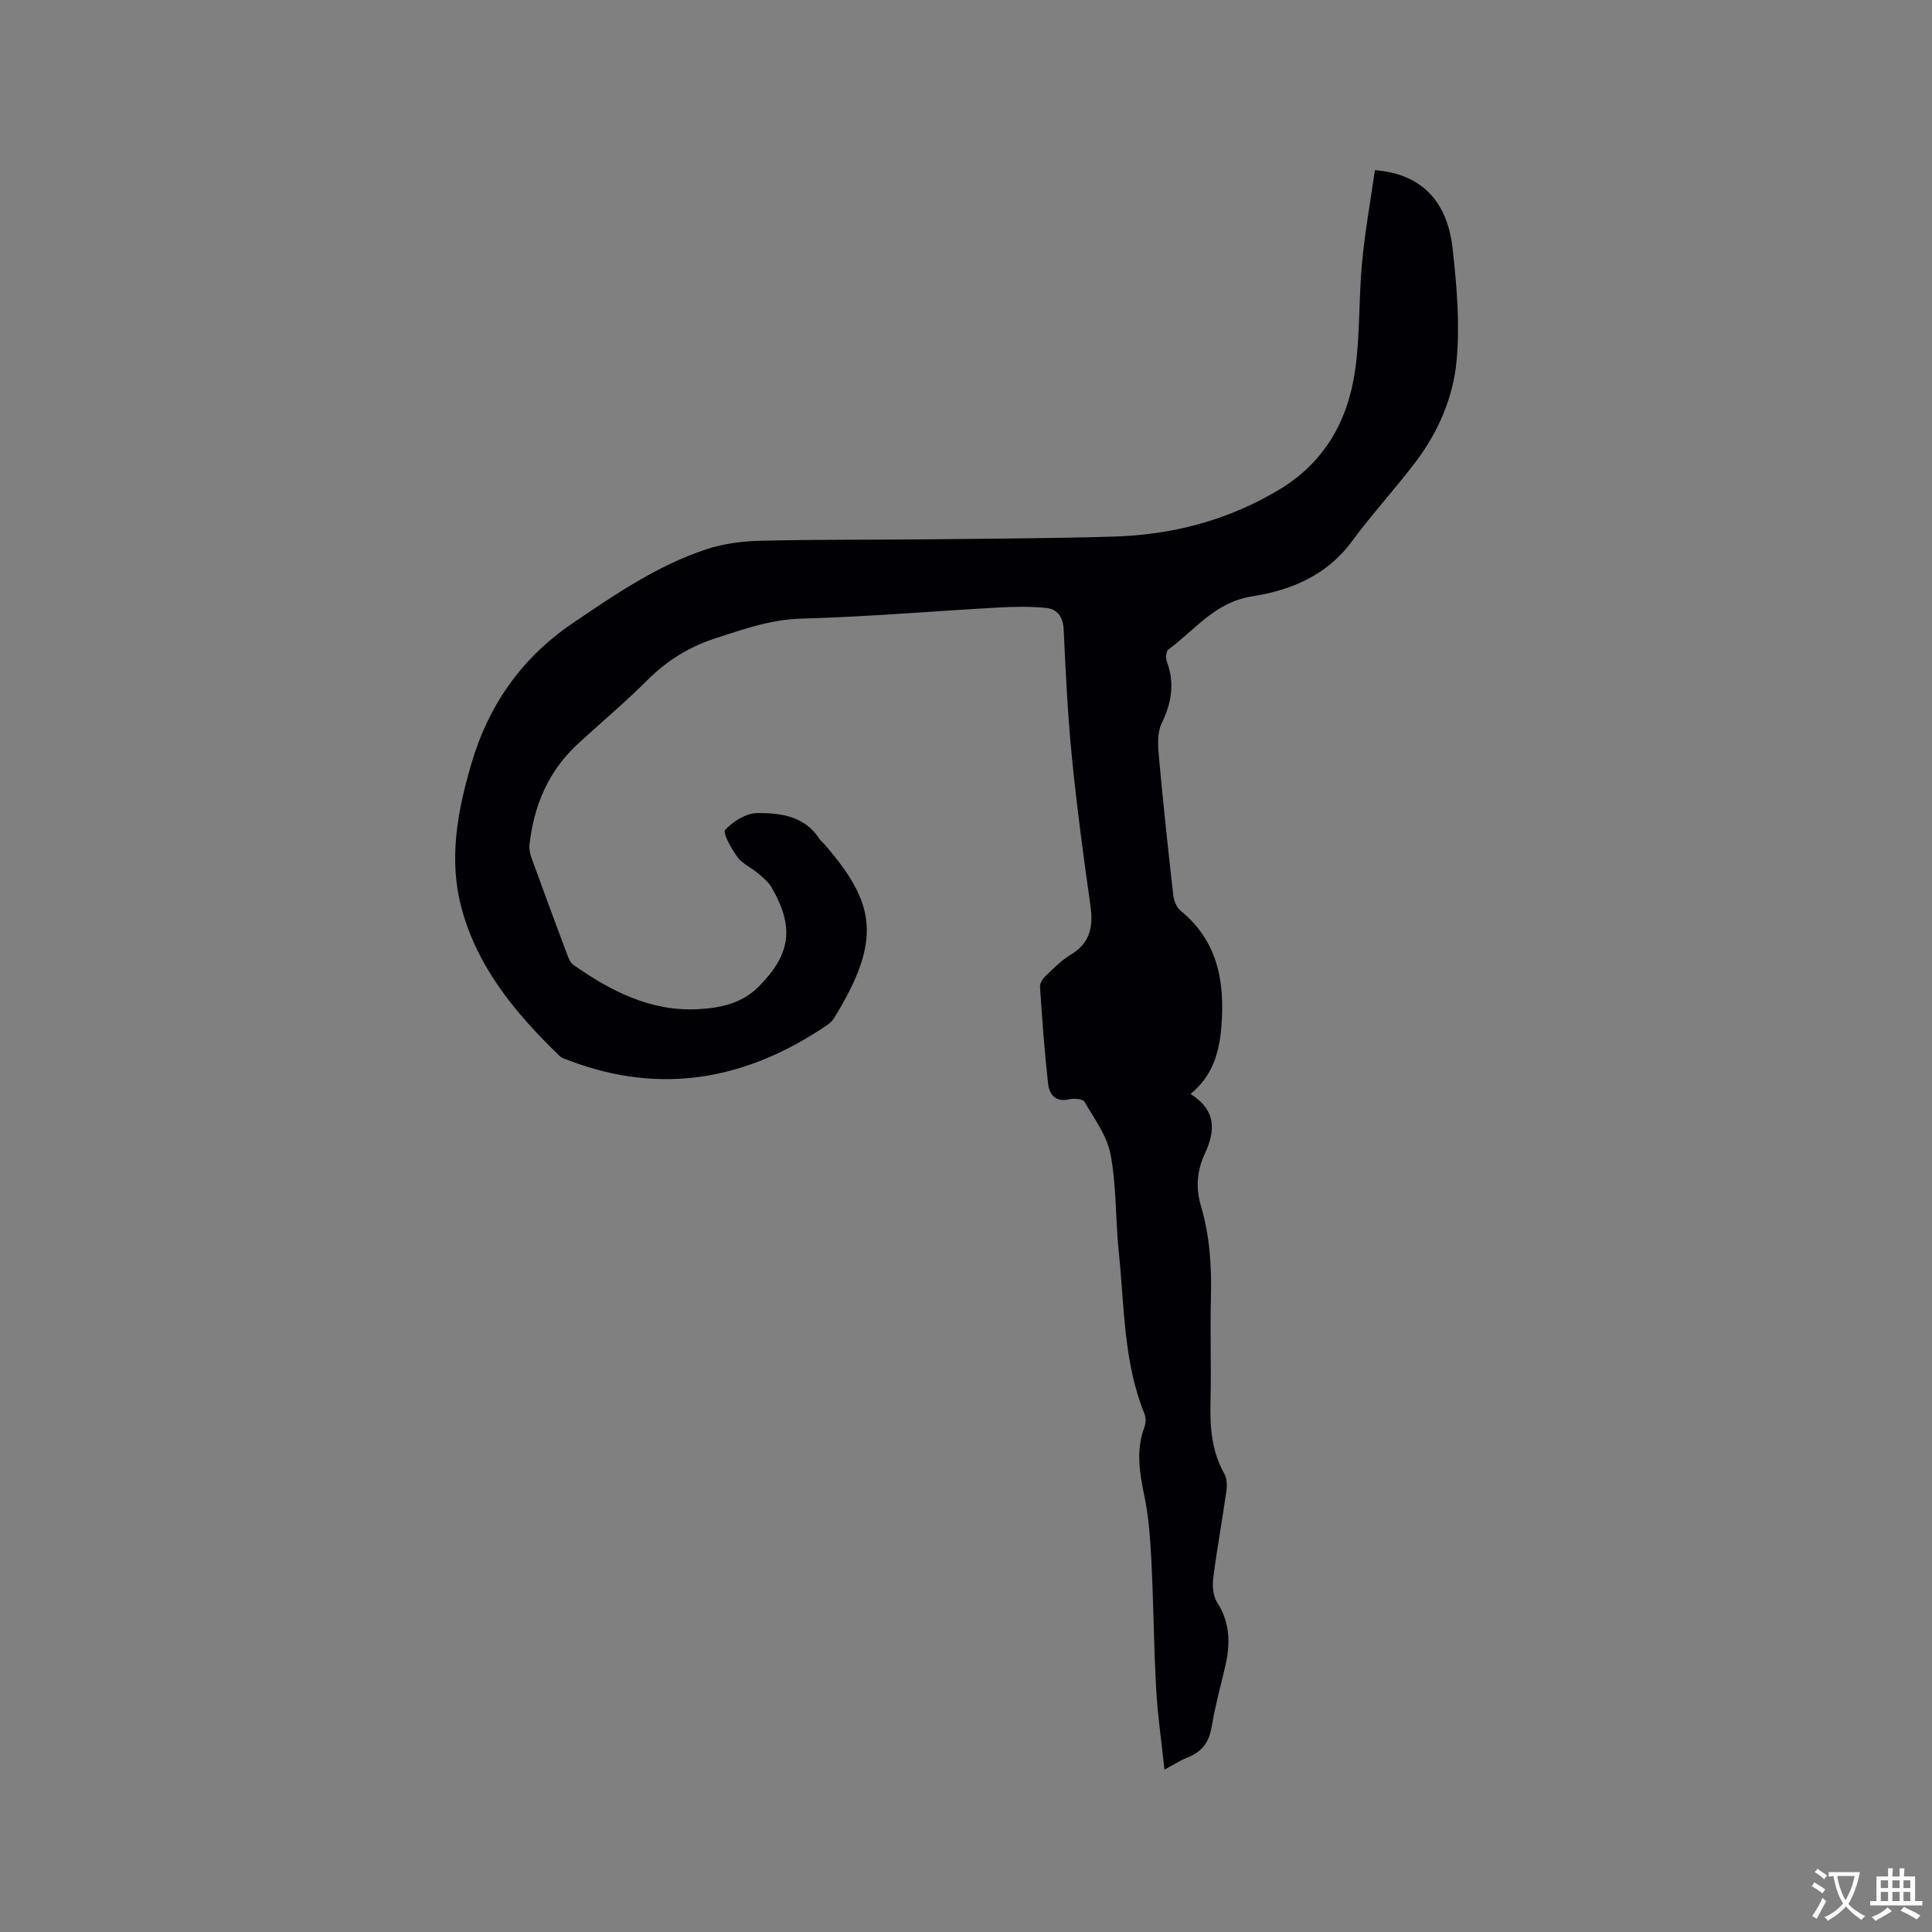 <svg enable-background="new 0 0 400 400" viewBox="0 0 400 400" xmlns="http://www.w3.org/2000/svg"><rect x="0" y="0" width="400" height="400" fill="#808080" stroke="none"/><path d="m284.66 35.23c9.44.74 14.96 6.16 16.09 16.26.86 7.66 1.52 15.5.83 23.12-.69 7.65-3.82 14.91-8.58 21.15-4.24 5.56-8.99 10.74-13.14 16.37-5.19 7.03-12.64 10.1-20.63 11.34-7.68 1.19-11.83 6.97-17.34 11.02-.48.35-.57 1.78-.3 2.51 1.66 4.46.97 8.52-1.08 12.75-.92 1.9-.79 4.49-.59 6.72.87 9.61 1.9 19.2 2.98 28.78.13 1.14.65 2.57 1.49 3.26 7.75 6.33 9.24 14.74 8.48 24.07-.43 5.36-1.82 10.18-6.38 13.91 5.31 3.37 5.21 7.54 2.96 12.36-1.59 3.41-1.94 6.99-.82 10.78 1.82 6.13 2.25 12.45 2.08 18.86-.19 7.21.09 14.43-.09 21.63-.13 5.26.2 10.31 2.88 15.03.56.98.57 2.46.4 3.64-.85 5.98-1.95 11.92-2.71 17.91-.21 1.65-.05 3.73.8 5.05 2.78 4.3 2.75 8.75 1.64 13.43-.98 4.12-2.08 8.23-2.78 12.4-.53 3.15-2.03 5.13-4.96 6.28-1.55.6-2.97 1.55-4.8 2.52-.62-5.82-1.42-11.27-1.72-16.75-.49-8.77-.54-17.57-.98-26.34-.23-4.52-.53-9.1-1.45-13.51-1-4.84-1.8-9.52 0-14.31.3-.81.34-1.95.02-2.74-4.37-10.74-4.15-22.2-5.32-33.43-.7-6.74-.47-13.62-1.7-20.25-.72-3.87-3.37-7.43-5.43-10.97-.35-.6-2.18-.69-3.21-.47-2.92.63-4.08-1.14-4.32-3.35-.73-6.64-1.22-13.3-1.66-19.96-.05-.75.63-1.73 1.24-2.32 1.61-1.54 3.21-3.17 5.1-4.3 4.07-2.43 4.72-5.86 4.1-10.22-1.46-10.26-2.83-20.54-3.85-30.85-.87-8.75-1.28-17.54-1.69-26.32-.12-2.61-1.35-4.19-3.62-4.42-3.32-.34-6.71-.27-10.05-.08-13.54.75-27.06 1.92-40.6 2.29-6.35.17-11.96 2.17-17.8 4.06-5.48 1.78-10.06 4.61-14.13 8.69-4.64 4.65-9.71 8.86-14.53 13.33-6.03 5.6-8.98 12.73-9.87 20.78-.1.9.13 1.89.45 2.76 2.42 6.67 4.88 13.32 7.37 19.96.29.76.66 1.68 1.28 2.11 7.76 5.44 16.05 9.7 25.84 9.17 4.5-.24 9.05-1.17 12.51-4.66 6.67-6.73 7.45-12.32 2.66-20.57-.66-1.14-1.79-2.05-2.82-2.92-1.37-1.16-3.19-1.94-4.21-3.33-1.26-1.71-3.13-5.02-2.56-5.64 1.62-1.77 4.35-3.47 6.65-3.49 4.82-.03 9.83.62 12.88 5.37.28.44.73.76 1.08 1.16 10.53 12.16 11.9 19.69 2 35.83-.37.61-.93 1.16-1.53 1.56-16.58 11.26-34.26 14.59-53.38 7.32-.68-.26-1.48-.46-1.98-.94-8.99-8.72-16.96-18.16-20.3-30.6-2.71-10.1-.86-19.98 1.98-29.74 3.55-12.22 10.41-22.05 21.02-29.26 8.78-5.96 17.55-11.96 27.71-15.32 3.52-1.16 7.39-1.66 11.12-1.75 11.22-.28 22.44-.18 33.66-.29 13.14-.14 26.29-.19 39.42-.57 12.14-.35 23.59-3.31 34.17-9.6 9.53-5.66 14.39-14.27 15.91-24.75 1.06-7.31.74-14.8 1.43-22.18.59-6.45 1.75-12.8 2.68-19.34z" fill="#010105"/><g fill="#fafbfa"><path d="m377.9 391.2c-.2.3-.4.5-.6.8-.7-.6-1.4-1-2.2-1.5.2-.3.4-.5.5-.8.6.4 1.4.8 2.3 1.5zm-1.8 6.1c-.2-.2-.5-.4-.9-.6.4-.6.8-1.2 1.2-1.9s.7-1.3.9-1.9c.3.3.5.5.8.7-.7 1.3-1.4 2.6-2 3.7zm2.2-9c-.3.3-.5.5-.6.8-.6-.6-1.3-1.1-2-1.5.3-.3.5-.5.6-.7.6.5 1.3.9 2 1.4zm.3.2v-.9h2 4.5c-.3 1.3-.6 2.5-1 3.6s-.9 2.1-1.4 3c.4.5 1 1 1.6 1.4s1.2.8 1.9 1.1c-.3.2-.5.4-.8.8-.4-.3-1-.7-1.6-1.2s-1.2-1.1-1.6-1.6c-.5.6-1.1 1.1-1.7 1.6s-1.4.9-2.1 1.4c-.1-.3-.3-.5-.7-.8.6-.2 1.2-.5 1.9-1s1.4-1.1 2-1.8c-.5-.8-.9-1.6-1.2-2.5s-.6-2-.8-3.2c-.4.1-.7.1-1 .1zm2.5 2.7c.3 1 .7 1.7 1 2.2.3-.5.6-1.1 1-2s.6-1.9.9-3h-3.2-.4c.1.9.3 1.8.7 2.8z"/><path d="m396.5 388.5v1.5 3.6h1.5v.9c-.4 0-1 0-1.7 0h-7.9c-.5 0-.9 0-1.2 0v-.9h1.3v-3.5c0-.7 0-1.2 0-1.6h2.4c0-.8 0-1.4 0-1.7h1c0 .3-.1.8-.1 1.7h1.5c0-.8 0-1.4 0-1.7h1c0 .3-.1.9-.1 1.7zm-8.2 9.2c-.2-.3-.5-.5-.8-.8.8-.3 1.4-.6 1.9-.9s1-.7 1.4-1.1c.3.3.6.5.9.8-1.6 1-2.8 1.6-3.4 2zm2.6-6.8v-1.6h-1.5v1.6zm0 2.7v-1.9h-1.5v1.9zm2.4-2.7v-1.6h-1.5v1.6zm0 2.7v-1.9h-1.5v1.9zm.2 2 .7-.8c.4.2.9.5 1.6.8s1.3.7 1.8 1c-.3.3-.5.5-.8.8-.4-.3-1.5-1-3.3-1.8zm2-4.7v-1.6h-1.4v1.6zm0 2.7v-1.9h-1.4v1.9z"/></g></svg>
